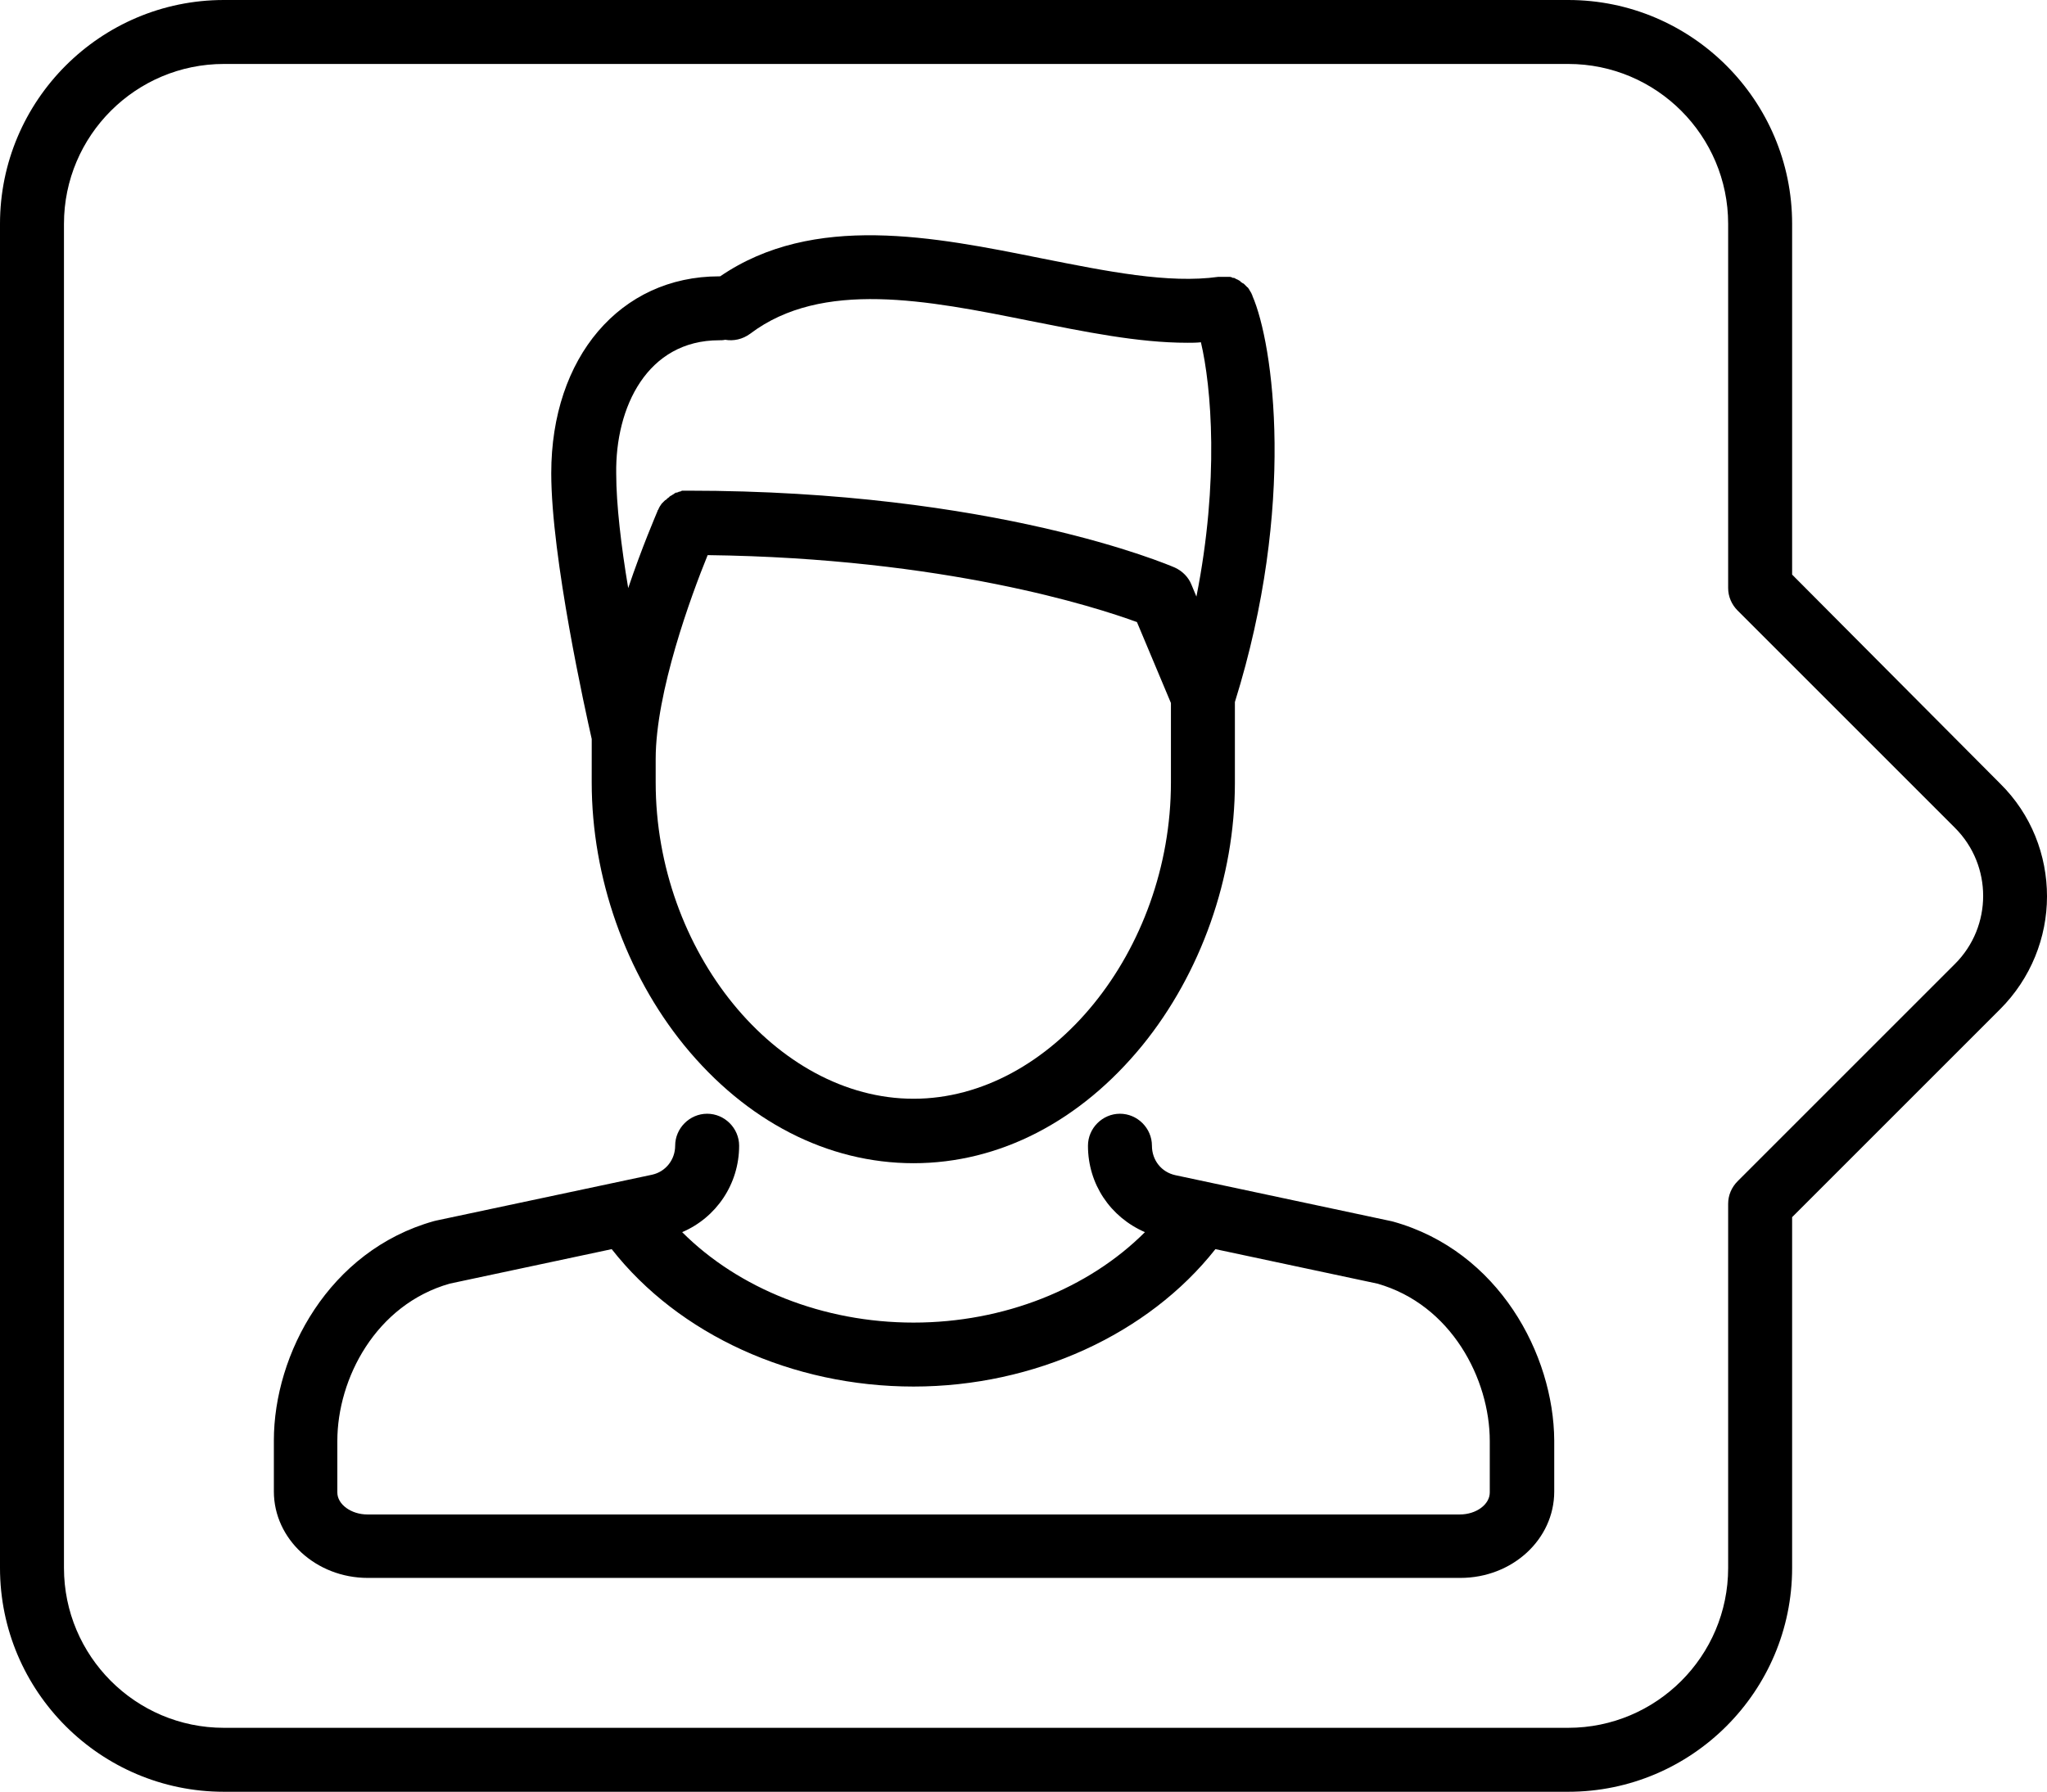 <?xml version="1.0" encoding="utf-8"?>
<!-- Generator: Adobe Illustrator 19.0.1, SVG Export Plug-In . SVG Version: 6.00 Build 0)  -->
<svg version="1.1" id="Layer_1" xmlns="http://www.w3.org/2000/svg" xmlns:xlink="http://www.w3.org/1999/xlink" x="0px" y="0px"
	 width="409.6px" height="358.6px" viewBox="0 0 409.6 358.6" enable-background="new 0 0 409.6 358.6" xml:space="preserve">
<g>
	<path d="M118.4,156.6c0,19,6.8,38.2,18.5,52.6c12.4,15.2,28.7,23.6,45.9,23.6c17.2,0,33.4-8.4,45.8-23.6
		c11.7-14.4,18.5-33.6,18.5-52.5v-16.2c12.3-39.4,7.7-71.7,3.5-81.3c0,0,0,0,0-0.1c-0.1-0.1-0.1-0.2-0.2-0.4c0-0.1-0.1-0.1-0.1-0.2
		c-0.1-0.1-0.1-0.2-0.2-0.3c0-0.1-0.1-0.1-0.1-0.2c-0.1-0.1-0.1-0.2-0.2-0.3c-0.1-0.1-0.1-0.2-0.2-0.2c-0.1-0.1-0.1-0.1-0.2-0.2
		c-0.1-0.1-0.2-0.2-0.2-0.2c-0.1-0.1-0.1-0.1-0.2-0.2c-0.1-0.1-0.2-0.2-0.3-0.2c-0.1-0.1-0.2-0.1-0.3-0.2c-0.1-0.1-0.2-0.1-0.2-0.2
		c-0.1-0.1-0.2-0.1-0.3-0.2c-0.1,0-0.1-0.1-0.2-0.1c-0.1-0.1-0.3-0.1-0.4-0.2c-0.1,0-0.1-0.1-0.2-0.1c-0.1-0.1-0.3-0.1-0.4-0.1
		c-0.1,0-0.1,0-0.2-0.1c-0.1,0-0.3-0.1-0.4-0.1c-0.1,0-0.1,0-0.2,0c-0.1,0-0.2,0-0.4,0c-0.1,0-0.2,0-0.3,0c-0.1,0-0.2,0-0.3,0
		c-0.1,0-0.2,0-0.4,0c-0.1,0-0.2,0-0.2,0c-0.1,0-0.3,0-0.4,0c0,0,0,0-0.1,0c-10,1.4-22.3-1.1-35.4-3.7c-21.4-4.3-45.6-9.2-64.3,3.6
		c-0.1,0-0.1,0-0.2,0c-19.8,0-33.6,16.2-33.6,39.4c0,16.9,6.9,47.9,8.1,53.2L118.4,156.6L118.4,156.6z M182.8,219.9
		c-27.5,0-51.6-29.6-51.6-63.3v-4.7c0-13.4,7.1-32.7,10.4-40.8c47.5,0.6,77.7,10.4,85.9,13.4l6.8,16.2v15.9
		C234.3,190.3,210.3,219.9,182.8,219.9L182.8,219.9z M143.9,68.1c0.4,0,0.8,0,1.2-0.1c1.7,0.3,3.5-0.1,5-1.2
		c14.4-10.9,35.5-6.7,55.9-2.6c11.1,2.2,21.7,4.4,31.6,4.4c0.9,0,1.8,0,2.7-0.1c2.1,8.9,3.7,27.7-0.9,50.9l-1-2.4
		c-0.6-1.5-1.8-2.7-3.3-3.4c-1.4-0.6-36-15.4-97.5-15.4h-0.1c-0.1,0-0.1,0-0.2,0c-0.1,0-0.3,0-0.4,0c-0.1,0-0.2,0-0.3,0
		c-0.1,0-0.2,0-0.3,0.1c-0.1,0-0.2,0.1-0.3,0.1c-0.1,0-0.2,0-0.3,0.1c-0.1,0-0.2,0.1-0.4,0.1c-0.1,0-0.2,0-0.2,0.1
		c-0.1,0-0.2,0.1-0.3,0.2c-0.1,0-0.2,0.1-0.2,0.1c-0.1,0.1-0.2,0.1-0.3,0.2c-0.1,0-0.2,0.1-0.2,0.1c-0.1,0.1-0.2,0.1-0.2,0.2
		c-0.1,0.1-0.2,0.1-0.3,0.2c-0.1,0.1-0.1,0.1-0.2,0.2c-0.1,0.1-0.2,0.2-0.3,0.2c-0.1,0.1-0.1,0.1-0.2,0.2c-0.1,0.1-0.2,0.2-0.3,0.3
		c-0.1,0.1-0.1,0.1-0.2,0.2c-0.1,0.1-0.1,0.2-0.2,0.3c-0.1,0.1-0.1,0.2-0.2,0.3c0,0.1-0.1,0.1-0.1,0.2c-0.1,0.1-0.1,0.3-0.2,0.4
		c0,0,0,0.1-0.1,0.1c0,0,0,0,0,0.1c0,0,0,0,0,0c-0.4,1-3.1,7.2-5.9,15.5c-1.4-8.3-2.4-16.8-2.4-22.9
		C123.1,81.5,129.5,68.1,143.9,68.1L143.9,68.1z M143.9,68.1"/>
	<path d="M278.8,244.5c-0.1,0-0.3-0.1-0.4-0.1l-43.2-9.2c-2.8-0.6-4.7-3-4.7-5.9c0-3.5-2.9-6.4-6.4-6.4s-6.4,2.9-6.4,6.4
		c0,7.7,4.5,14.3,11.4,17.3c-11.3,11.3-28.2,18.1-46.3,18.1c-18.1,0-35-6.8-46.3-18.1c6.8-2.9,11.4-9.6,11.4-17.3
		c0-3.5-2.9-6.4-6.4-6.4c-3.5,0-6.4,2.9-6.4,6.4c0,2.8-1.9,5.2-4.6,5.8l-43.3,9.2c-0.1,0-0.3,0.1-0.4,0.1c-21,5.9-32,26.6-32,43.9
		v10.2c0,9.5,8.4,17.3,18.8,17.3h218.6c10.4,0,18.8-7.7,18.8-17.3v-10.2C310.9,271.1,299.9,250.4,278.8,244.5L278.8,244.5z
		 M298.1,298.7c0,2.4-2.7,4.4-6,4.4H73.5c-3.2,0-6-2-6-4.4v-10.3c0-12.5,7.7-27.3,22.5-31.5l32.4-6.9c13.4,17.1,36.1,27.5,60.4,27.5
		c24.2,0,47-10.5,60.4-27.5l32.4,6.9c14.8,4.2,22.5,19.1,22.5,31.5V298.7z M298.1,298.7"/>
</g>
<path d="M0,44.8v269c0,24.7,20.1,44.8,44.8,44.8h269c24.7,0,44.8-20.1,44.8-44.8v-70.2l41.6-41.6c6.2-6.2,9.4-14.4,9.4-22.6
	c0-8.2-3.1-16.4-9.4-22.6L358.6,115V44.8c0-24.7-20.1-44.8-44.8-44.8h-269C20.1,0,0,20.1,0,44.8L0,44.8z M313.8,12.8
	c17.7,0,32,14.4,32,32v72.9c0,1.7,0.7,3.3,1.9,4.5l43.5,43.5c7.5,7.5,7.5,19.7,0,27.2l-43.5,43.5c-1.2,1.2-1.9,2.8-1.9,4.5v72.9
	c0,17.7-14.4,32-32,32h-269c-17.7,0-32-14.4-32-32v-269c0-17.7,14.4-32,32-32H313.8z M313.8,12.8"/>
</svg>
